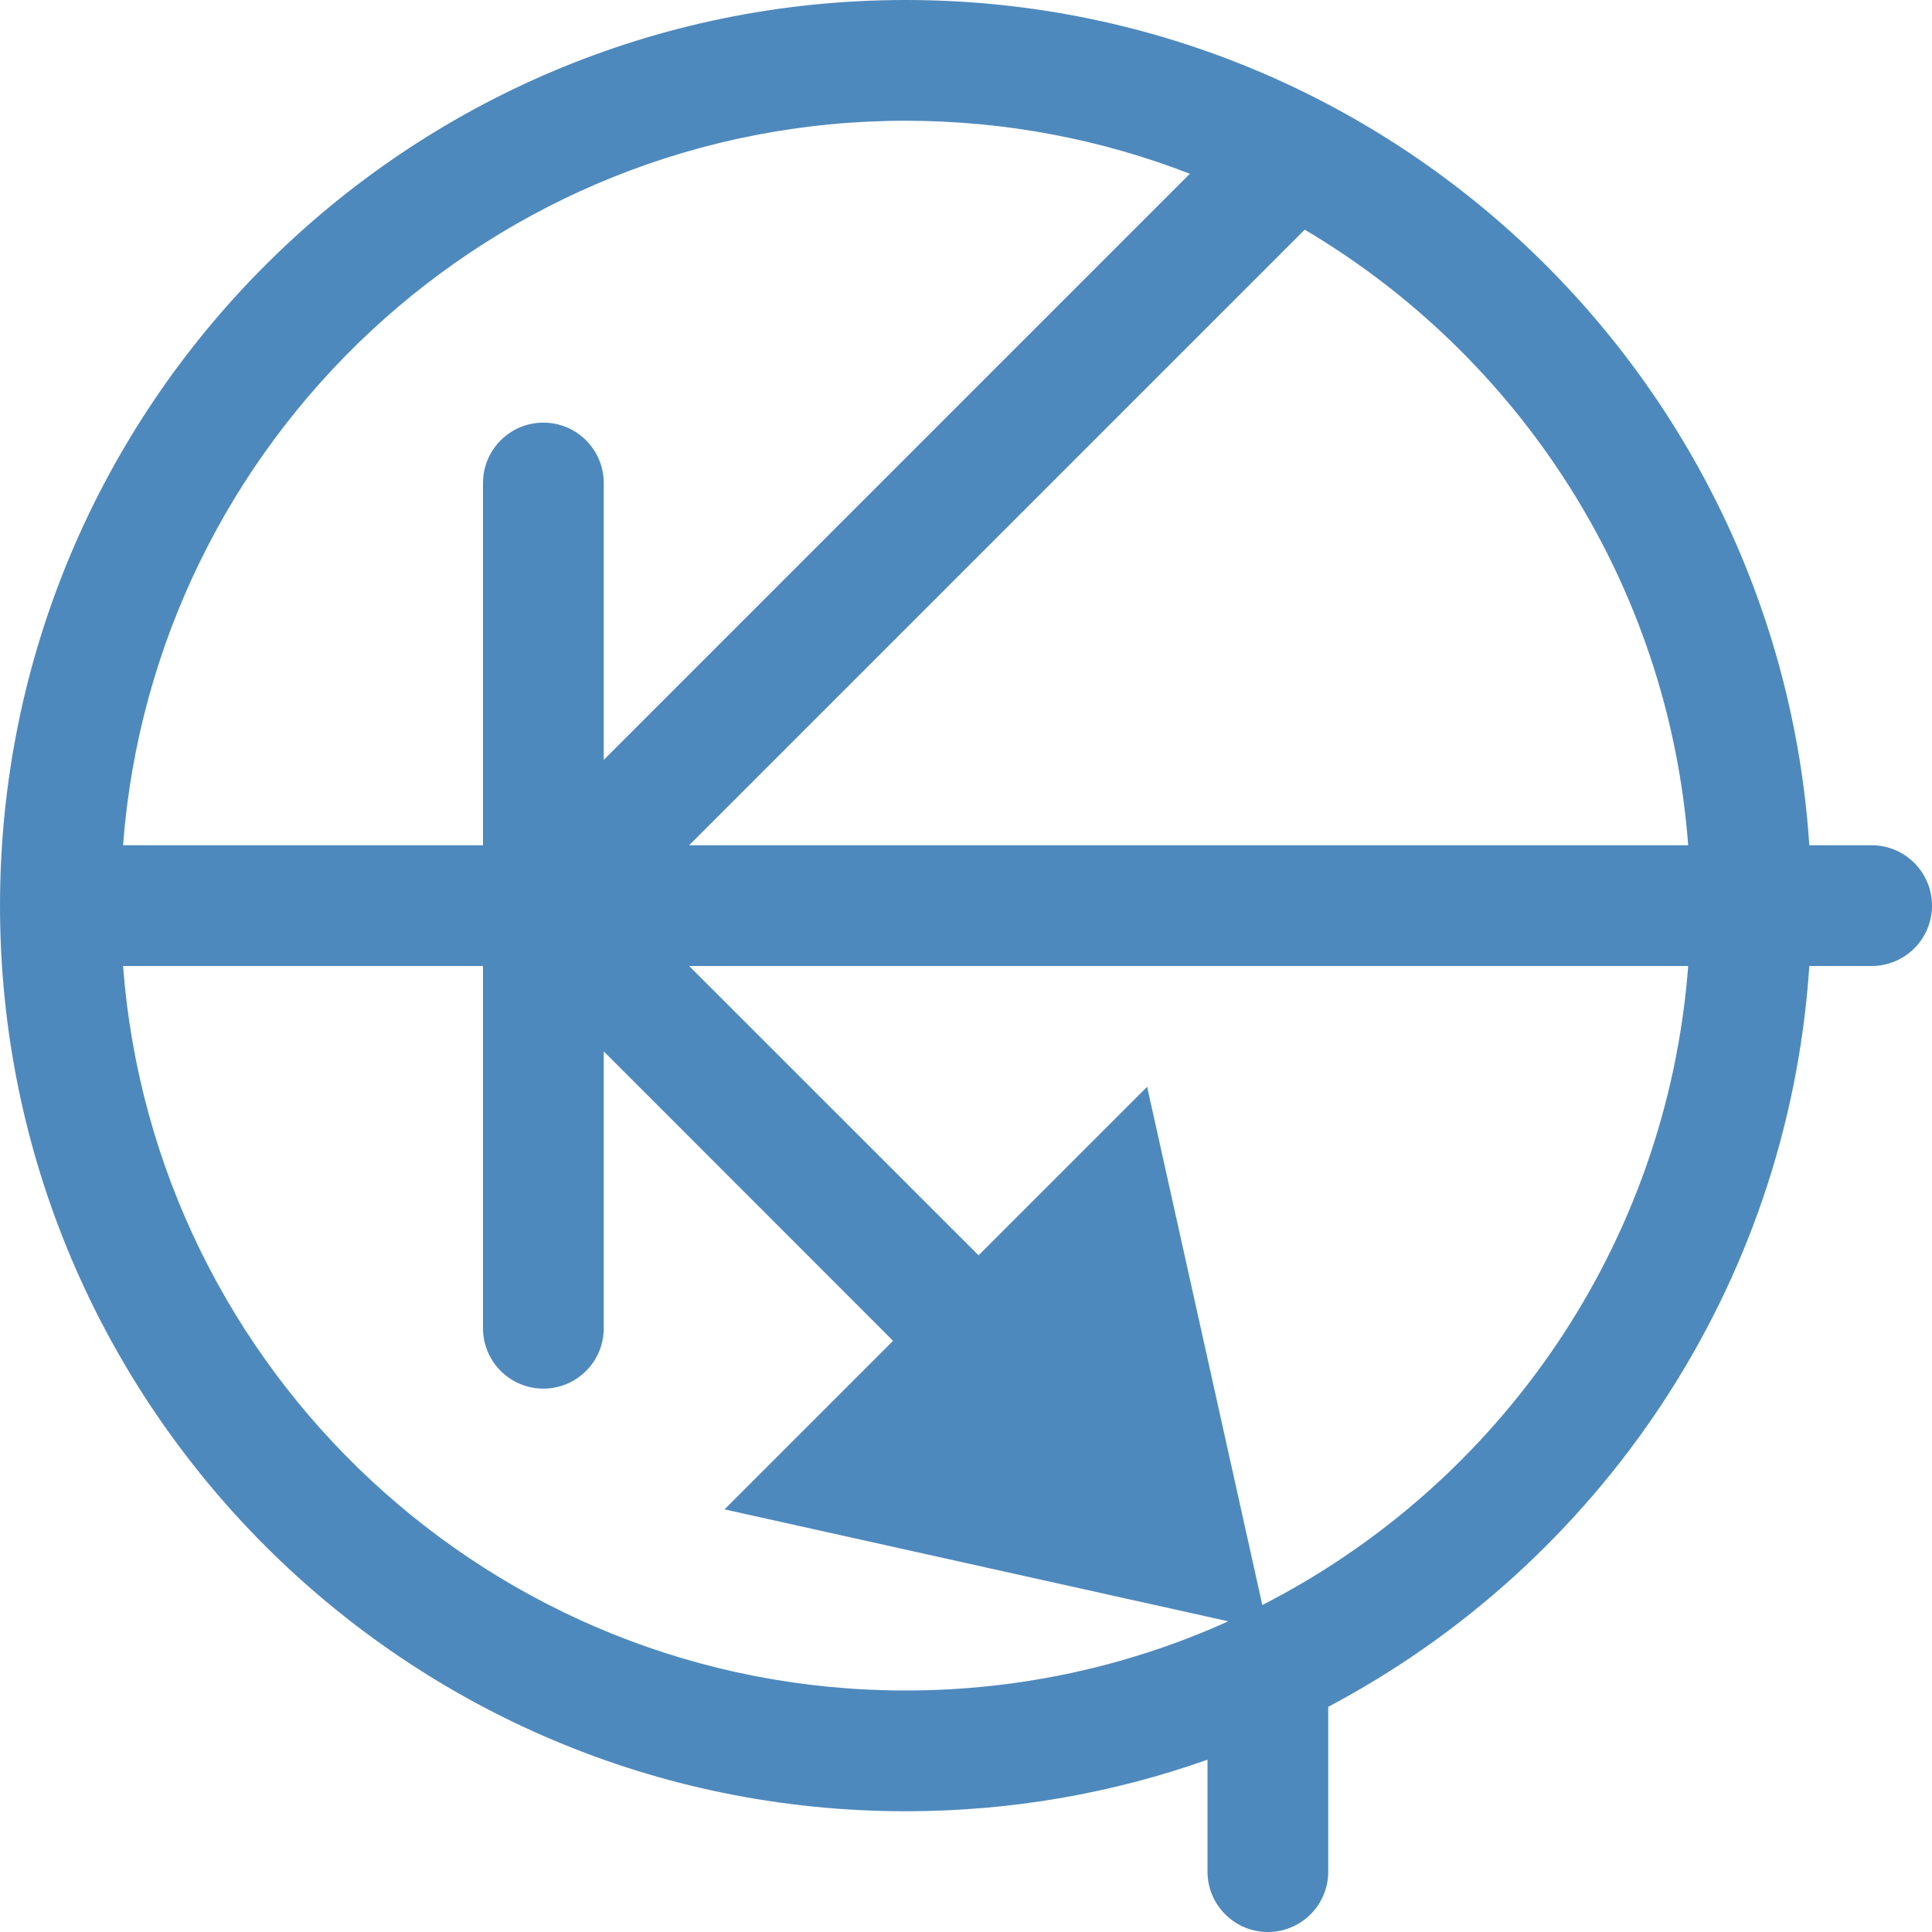 <svg width="16" height="16" viewBox="0 0 16 16" fill="none" xmlns="http://www.w3.org/2000/svg">
<path opacity="0.88" fill-rule="evenodd" clip-rule="evenodd" d="M7.5 0C11.474 0 14.726 3.091 14.984 7H15.5C15.776 7 16 7.224 16 7.5C16 7.776 15.776 8 15.5 8H14.984C14.808 10.666 13.24 12.951 11 14.135V15.5C11 15.776 10.776 16 10.5 16C10.224 16 10 15.776 10 15.5V14.573C9.218 14.85 8.377 15 7.5 15C3.358 15 0 11.642 0 7.5C0 3.358 3.358 0 7.5 0ZM4 7H1.019C1.274 3.644 4.078 1 7.5 1C8.33 1 9.124 1.156 9.854 1.439L5 6.293V4C5 3.724 4.776 3.5 4.5 3.5C4.224 3.5 4 3.724 4 4V7ZM5.707 7L10.805 1.902C12.583 2.954 13.816 4.828 13.981 7H5.707ZM10.454 13.292C12.419 12.288 13.805 10.313 13.981 8H5.707L8.104 10.396L9.5 9L10.454 13.292ZM10.172 13.427C9.357 13.795 8.452 14 7.5 14C4.078 14 1.274 11.356 1.019 8H4V11C4 11.276 4.224 11.5 4.5 11.5C4.776 11.5 5 11.276 5 11V8.707L7.396 11.104L6 12.5L10.172 13.427Z" fill="#377AB5" class="Blue"/>
</svg>
